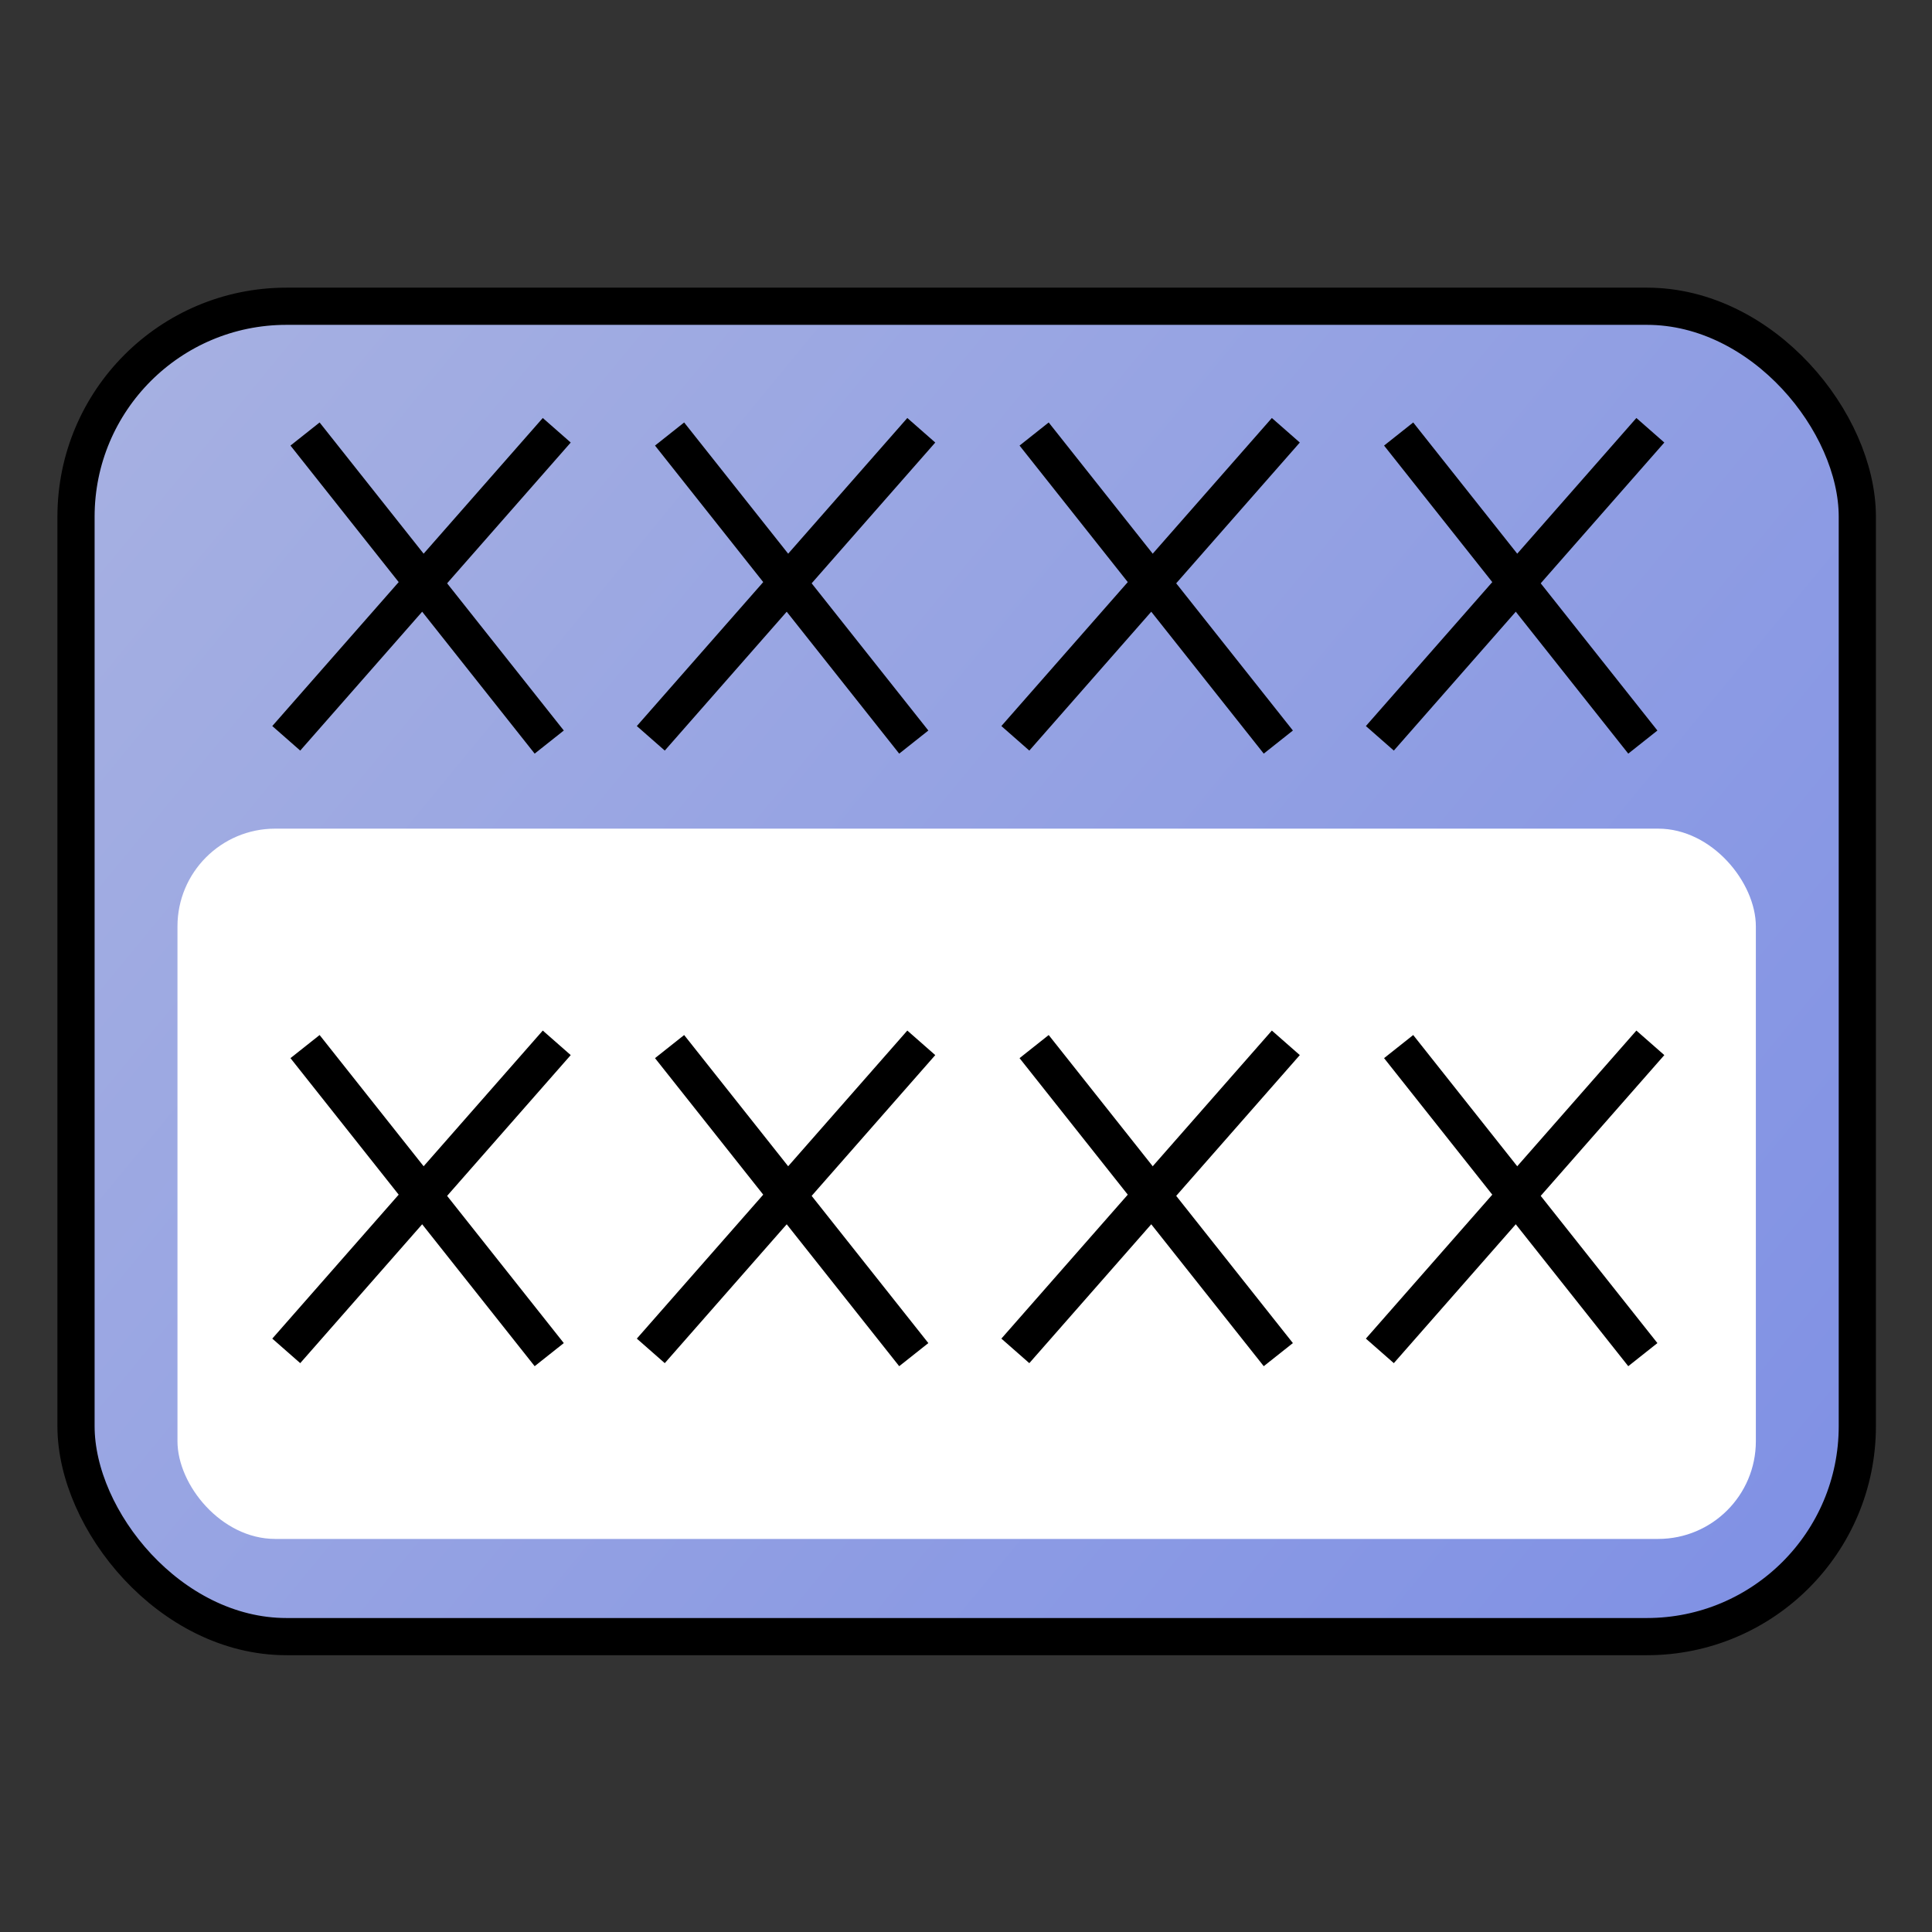 <?xml version="1.0" encoding="UTF-8" standalone="no"?>
<!-- Created with Inkscape (http://www.inkscape.org/) -->

<svg
   xmlns:dc="http://purl.org/dc/elements/1.1/"
   xmlns:cc="http://creativecommons.org/ns#"
   xmlns:rdf="http://www.w3.org/1999/02/22-rdf-syntax-ns#"
   xmlns:svg="http://www.w3.org/2000/svg"
   xmlns="http://www.w3.org/2000/svg"
   xmlns:xlink="http://www.w3.org/1999/xlink"
   xmlns:sodipodi="http://sodipodi.sourceforge.net/DTD/sodipodi-0.dtd"
   xmlns:inkscape="http://www.inkscape.org/namespaces/inkscape"
   width="64"
   height="64"
   id="svg5181"
   version="1.1"
   inkscape:version="0.92.3 (2405546, 2018-03-11)"
   sodipodi:docname="editRename.svg">
  <rect width="100%" height="100%" fill="#333333" stroke="none"/>
  <defs
     id="defs5183">
    <linearGradient
       inkscape:collect="always"
       id="linearGradient3235">
      <stop
         style="stop-color:#7588e5;stop-opacity:1;"
         offset="0"
         id="stop3237" />
      <stop
         style="stop-color:#b3bbe1;stop-opacity:1"
         offset="1"
         id="stop3239" />
    </linearGradient>
    <linearGradient
       inkscape:collect="always"
       xlink:href="#linearGradient3235"
       id="linearGradient3241"
       x1="146.578"
       y1="49.616"
       x2="76.463"
       y2="-8.164"
       gradientUnits="userSpaceOnUse"
       gradientTransform="matrix(1.232,0,0,1.232,-107.034,-10.483)" />
  </defs>
  <sodipodi:namedview
     id="base"
     pagecolor="#ffffff"
     bordercolor="#666666"
     borderopacity="1.0"
     inkscape:pageopacity="0.0"
     inkscape:pageshadow="2"
     inkscape:zoom="4.6403883"
     inkscape:cx="36.241903"
     inkscape:cy="33.8187"
     inkscape:current-layer="layer1"
     showgrid="true"
     inkscape:grid-bbox="true"
     inkscape:document-units="px"
     inkscape:window-width="1360"
     inkscape:window-height="681"
     inkscape:window-x="0"
     inkscape:window-y="0"
     inkscape:window-maximized="1"
     inkscape:pagecheckerboard="true"
     inkscape:showpageshadow="false" />
  <g
     id="layer1"
     inkscape:label="Layer 1"
     inkscape:groupmode="layer"
     transform="translate(0,16)"
     style="display:inline">
    <rect
       style="opacity:1;fill:url(#linearGradient3241);fill-opacity:1;stroke:#000000;stroke-width:1.232;stroke-miterlimit:4;stroke-dasharray:none;stroke-opacity:1"
       id="rect3233"
       width="59.008"
       height="44.07"
       x="2.518"
       y="-5.855"
       ry="6.971" />
    <rect
       style="opacity:1;fill:#ffffff;fill-opacity:1;stroke:none;stroke-width:1.232;stroke-miterlimit:4;stroke-dasharray:none;stroke-opacity:1"
       id="rect3243"
       width="52.286"
       height="23.529"
       x="5.879"
       y="11.45"
       ry="3.237" />
    <g
       id="g3249"
       transform="matrix(1.232,0,0,1.232,-8.687,-3.76)">
      <path
         inkscape:connector-curvature="0"
         id="path3245"
         d="m 15.253,1.735 6.566,8.283"
         style="fill:none;fill-rule:evenodd;stroke:#000000;stroke-width:1px;stroke-linecap:butt;stroke-linejoin:miter;stroke-opacity:1" />
      <path
         inkscape:connector-curvature="0"
         id="path3247"
         d="M 22.021,1.634 14.748,9.917"
         style="fill:none;fill-rule:evenodd;stroke:#000000;stroke-width:1px;stroke-linecap:butt;stroke-linejoin:miter;stroke-opacity:1" />
    </g>
    <g
       id="g3253"
       transform="matrix(1.232,0,0,1.232,3.389,-3.76)">
      <path
         style="fill:none;fill-rule:evenodd;stroke:#000000;stroke-width:1px;stroke-linecap:butt;stroke-linejoin:miter;stroke-opacity:1"
         d="m 15.253,1.735 6.566,8.283"
         id="path3255"
         inkscape:connector-curvature="0" />
      <path
         style="fill:none;fill-rule:evenodd;stroke:#000000;stroke-width:1px;stroke-linecap:butt;stroke-linejoin:miter;stroke-opacity:1"
         d="M 22.021,1.634 14.748,9.917"
         id="path3257"
         inkscape:connector-curvature="0" />
    </g>
    <g
       transform="matrix(1.232,0,0,1.232,15.465,-3.76)"
       id="g3259">
      <path
         inkscape:connector-curvature="0"
         id="path3261"
         d="m 15.253,1.735 6.566,8.283"
         style="fill:none;fill-rule:evenodd;stroke:#000000;stroke-width:1px;stroke-linecap:butt;stroke-linejoin:miter;stroke-opacity:1" />
      <path
         inkscape:connector-curvature="0"
         id="path3263"
         d="M 22.021,1.634 14.748,9.917"
         style="fill:none;fill-rule:evenodd;stroke:#000000;stroke-width:1px;stroke-linecap:butt;stroke-linejoin:miter;stroke-opacity:1" />
    </g>
    <g
       id="g3265"
       transform="matrix(1.232,0,0,1.232,27.54,-3.76)">
      <path
         style="fill:none;fill-rule:evenodd;stroke:#000000;stroke-width:1px;stroke-linecap:butt;stroke-linejoin:miter;stroke-opacity:1"
         d="m 15.253,1.735 6.566,8.283"
         id="path3267"
         inkscape:connector-curvature="0" />
      <path
         style="fill:none;fill-rule:evenodd;stroke:#000000;stroke-width:1px;stroke-linecap:butt;stroke-linejoin:miter;stroke-opacity:1"
         d="M 22.021,1.634 14.748,9.917"
         id="path3269"
         inkscape:connector-curvature="0" />
    </g>
    <g
       transform="matrix(1.232,0,0,1.232,-8.687,16.532)"
       id="g3271">
      <path
         style="fill:none;fill-rule:evenodd;stroke:#000000;stroke-width:1px;stroke-linecap:butt;stroke-linejoin:miter;stroke-opacity:1"
         d="m 15.253,1.735 6.566,8.283"
         id="path3273"
         inkscape:connector-curvature="0" />
      <path
         style="fill:none;fill-rule:evenodd;stroke:#000000;stroke-width:1px;stroke-linecap:butt;stroke-linejoin:miter;stroke-opacity:1"
         d="M 22.021,1.634 14.748,9.917"
         id="path3275"
         inkscape:connector-curvature="0" />
    </g>
    <g
       transform="matrix(1.232,0,0,1.232,3.389,16.532)"
       id="g3277">
      <path
         inkscape:connector-curvature="0"
         id="path3279"
         d="m 15.253,1.735 6.566,8.283"
         style="fill:none;fill-rule:evenodd;stroke:#000000;stroke-width:1px;stroke-linecap:butt;stroke-linejoin:miter;stroke-opacity:1" />
      <path
         inkscape:connector-curvature="0"
         id="path3281"
         d="M 22.021,1.634 14.748,9.917"
         style="fill:none;fill-rule:evenodd;stroke:#000000;stroke-width:1px;stroke-linecap:butt;stroke-linejoin:miter;stroke-opacity:1" />
    </g>
    <g
       id="g3283"
       transform="matrix(1.232,0,0,1.232,15.465,16.532)">
      <path
         style="fill:none;fill-rule:evenodd;stroke:#000000;stroke-width:1px;stroke-linecap:butt;stroke-linejoin:miter;stroke-opacity:1"
         d="m 15.253,1.735 6.566,8.283"
         id="path3285"
         inkscape:connector-curvature="0" />
      <path
         style="fill:none;fill-rule:evenodd;stroke:#000000;stroke-width:1px;stroke-linecap:butt;stroke-linejoin:miter;stroke-opacity:1"
         d="M 22.021,1.634 14.748,9.917"
         id="path3287"
         inkscape:connector-curvature="0" />
    </g>
    <g
       transform="matrix(1.232,0,0,1.232,27.54,16.532)"
       id="g3289">
      <path
         inkscape:connector-curvature="0"
         id="path3291"
         d="m 15.253,1.735 6.566,8.283"
         style="fill:none;fill-rule:evenodd;stroke:#000000;stroke-width:1px;stroke-linecap:butt;stroke-linejoin:miter;stroke-opacity:1" />
      <path
         inkscape:connector-curvature="0"
         id="path3293"
         d="M 22.021,1.634 14.748,9.917"
         style="fill:none;fill-rule:evenodd;stroke:#000000;stroke-width:1px;stroke-linecap:butt;stroke-linejoin:miter;stroke-opacity:1" />
    </g>
  </g>
</svg>
